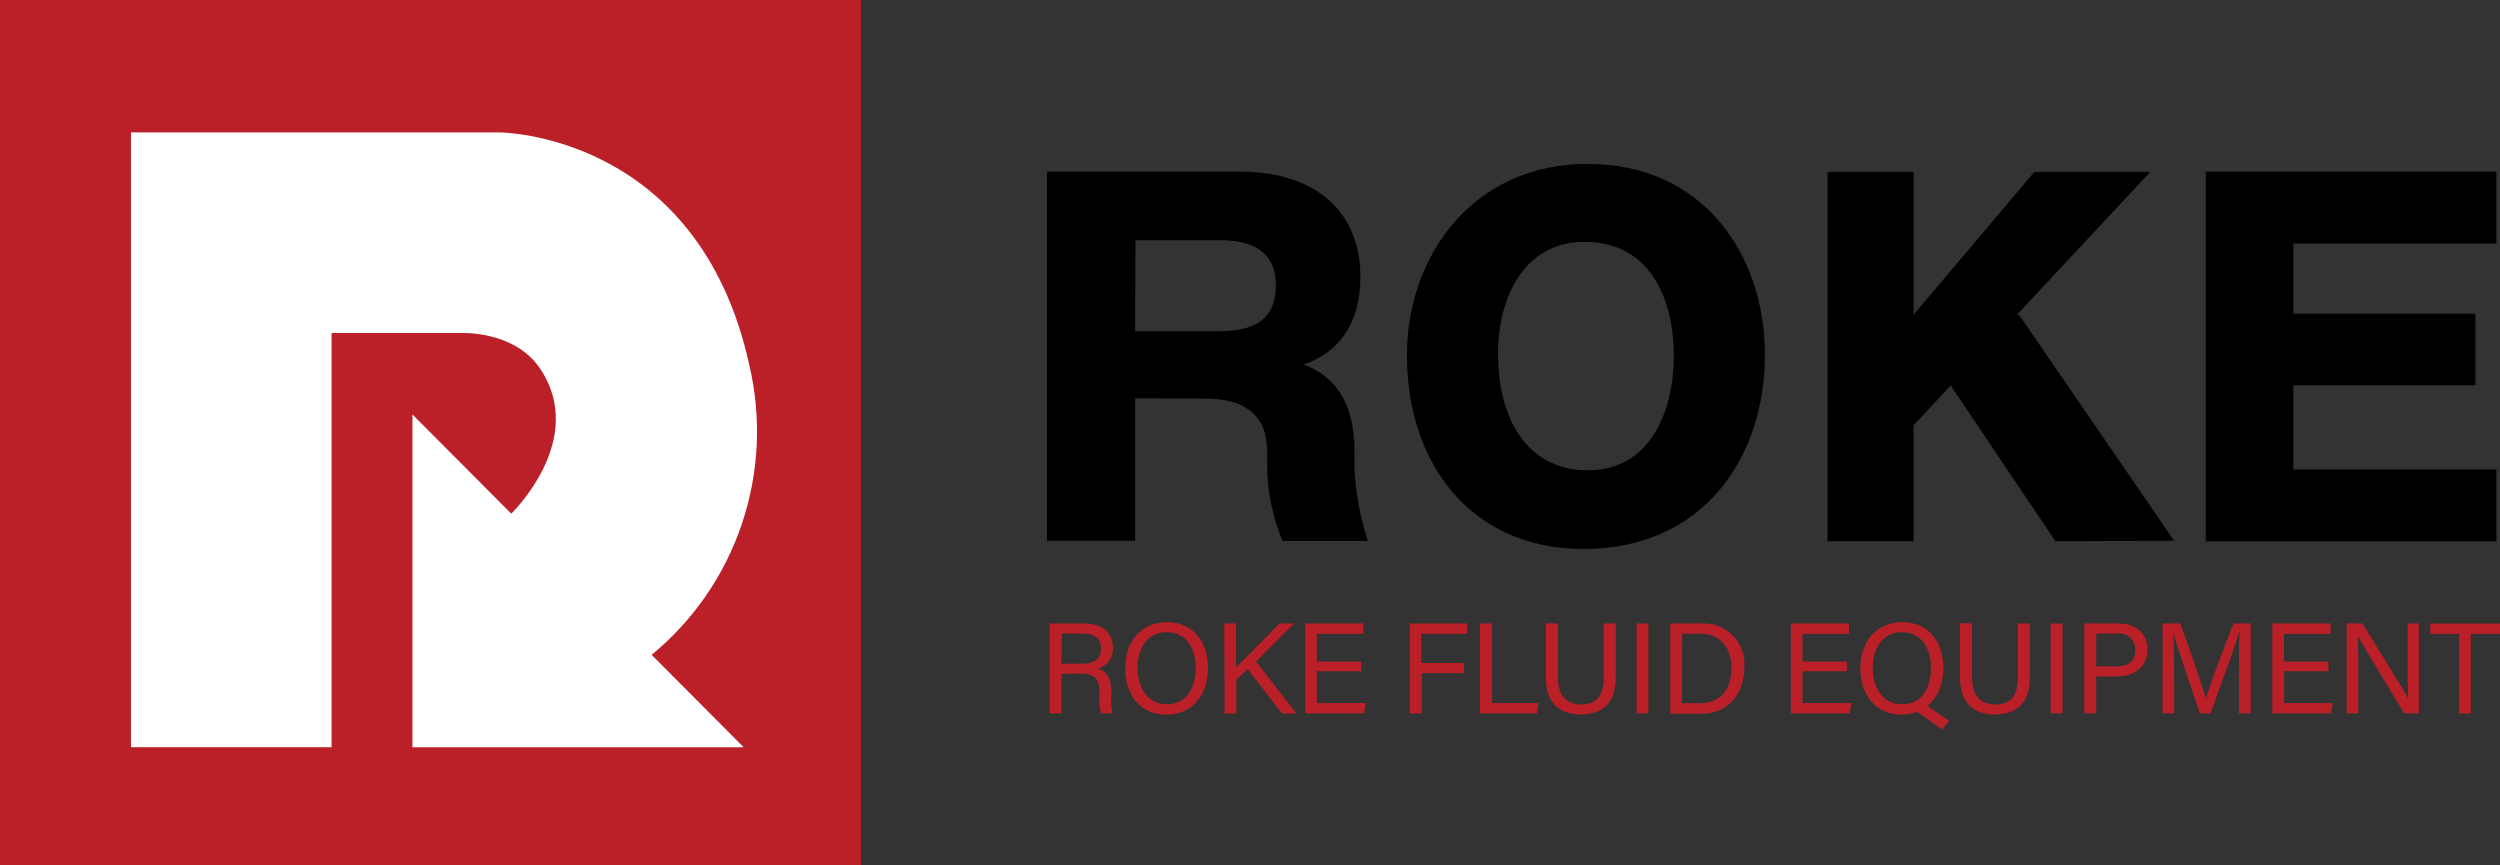 <svg width="237" height="82" viewBox="0 0 237 82" fill="none" xmlns="http://www.w3.org/2000/svg">
<rect x="0" y="0" width="237" height="82" fill="#333333" stroke="none"/>
<g id="Vector">
<path d="M81.62 0H0V82H81.62V0Z" fill="#BB2029"/>
<path d="M70.506 70.843H39.1V39.291L48.469 48.695C48.469 48.695 55.815 41.614 51.139 34.856C48.679 31.298 43.645 31.57 43.645 31.57H31.432V70.834H12.414V12.551H47.309C47.309 12.551 66.196 12.551 71.038 34.62C72.209 39.609 71.961 44.828 70.323 49.683C68.685 54.538 65.723 58.833 61.773 62.078L70.506 70.843Z" fill="white"/>
<path d="M100.629 63.875V67.626H99.513V59.107H102.828C104.572 59.107 105.497 60.054 105.497 61.386C105.525 61.837 105.396 62.283 105.132 62.648C104.867 63.012 104.484 63.273 104.049 63.384C104.747 63.577 105.349 64.094 105.349 65.576V65.935C105.304 66.501 105.342 67.071 105.462 67.626H104.363C104.224 67.026 104.177 66.409 104.223 65.795V65.611C104.223 64.401 103.883 63.858 102.365 63.858L100.629 63.875ZM100.629 62.92H102.505C103.805 62.92 104.372 62.429 104.372 61.474C104.372 60.518 103.787 60.063 102.627 60.063H100.655L100.629 62.92Z" fill="#BB2029"/>
<path d="M114.526 63.314C114.526 65.663 113.226 67.749 110.548 67.749C108.062 67.749 106.666 65.812 106.666 63.367C106.666 60.922 108.088 58.985 110.653 58.985C113.035 58.985 114.526 60.79 114.526 63.314ZM107.844 63.314C107.844 65.155 108.777 66.767 110.601 66.767C112.572 66.767 113.349 65.137 113.349 63.314C113.349 61.491 112.476 59.931 110.601 59.931C108.725 59.931 107.844 61.509 107.844 63.332V63.314Z" fill="#BB2029"/>
<path d="M116.062 59.107H117.178V63.288C117.806 62.631 119.961 60.492 121.296 59.107H122.692L119.08 62.718L122.901 67.644H121.54L118.286 63.446L117.205 64.436V67.644H116.088L116.062 59.107Z" fill="#BB2029"/>
<path d="M129.051 63.639H124.838V66.653H129.461L129.322 67.626H123.73V59.107H129.252V60.089H124.838V62.718H129.051V63.639Z" fill="#BB2029"/>
<path d="M133.649 59.107H139.093V60.089H134.731V62.85H138.796V63.814H134.783V67.635H133.649V59.107Z" fill="#BB2029"/>
<path d="M140.305 59.107H141.431V66.653H145.854L145.697 67.626H140.305V59.107Z" fill="#BB2029"/>
<path d="M147.694 59.107V64.234C147.694 66.242 148.785 66.785 149.875 66.785C151.14 66.785 152.039 66.198 152.039 64.234V59.107H153.173V64.173C153.173 66.934 151.646 67.731 149.849 67.731C148.052 67.731 146.551 66.855 146.551 64.226V59.081L147.694 59.107Z" fill="#BB2029"/>
<path d="M156.27 59.107V67.626H155.153V59.107H156.27Z" fill="#BB2029"/>
<path d="M158.337 59.107H161.364C161.909 59.083 162.453 59.176 162.959 59.379C163.465 59.582 163.923 59.891 164.301 60.286C164.679 60.681 164.969 61.152 165.151 61.668C165.334 62.184 165.405 62.733 165.36 63.279C165.36 65.795 163.781 67.661 161.321 67.661H158.337V59.107ZM159.454 66.662H161.199C163.196 66.662 164.147 65.225 164.147 63.306C164.147 61.623 163.275 60.071 161.207 60.071H159.471L159.454 66.662Z" fill="#BB2029"/>
<path d="M175.087 63.639H170.873V66.653H175.506L175.357 67.626H169.774V59.107H175.288V60.089H170.873V62.718H175.087V63.639Z" fill="#BB2029"/>
<path d="M184.23 63.314C184.23 65.663 182.921 67.749 180.252 67.749C177.757 67.749 176.361 65.812 176.361 63.367C176.361 60.922 177.783 58.985 180.348 58.985C182.764 58.985 184.23 60.79 184.23 63.314ZM177.538 63.314C177.538 65.155 178.472 66.767 180.295 66.767C182.267 66.767 183.052 65.137 183.052 63.314C183.052 61.491 182.18 59.931 180.304 59.931C178.428 59.931 177.53 61.509 177.53 63.332L177.538 63.314ZM182.284 66.601L184.779 68.354L184.099 69.143L181.237 67.118L182.284 66.601Z" fill="#BB2029"/>
<path d="M186.943 59.107V64.234C186.943 66.242 188.042 66.785 189.132 66.785C190.397 66.785 191.296 66.198 191.296 64.234V59.107H192.43V64.173C192.43 66.934 190.903 67.731 189.106 67.731C187.309 67.731 185.809 66.855 185.809 64.226V59.081L186.943 59.107Z" fill="#BB2029"/>
<path d="M195.527 59.107V67.626H194.402V59.107H195.527Z" fill="#BB2029"/>
<path d="M197.594 59.107H200.805C202.454 59.107 203.588 60.036 203.588 61.588C203.588 63.139 202.393 64.121 200.744 64.121H198.72V67.626H197.594V59.107ZM198.72 63.174H200.683C201.843 63.174 202.427 62.604 202.427 61.614C202.436 61.394 202.396 61.175 202.311 60.972C202.227 60.77 202.099 60.588 201.937 60.44C201.774 60.292 201.582 60.182 201.373 60.117C201.164 60.051 200.943 60.033 200.726 60.063H198.72V63.174Z" fill="#BB2029"/>
<path d="M212.251 63.998C212.251 62.411 212.251 60.808 212.312 59.914H212.259C211.902 61.29 210.514 64.944 209.555 67.626H208.552C207.81 65.444 206.397 61.351 206.013 59.896C206.074 60.878 206.109 62.771 206.109 64.226V67.626H205.01V59.107H206.685C207.653 61.737 208.831 65.163 209.119 66.242C209.319 65.427 210.706 61.684 211.736 59.107H213.367V67.626H212.251V63.998Z" fill="#BB2029"/>
<path d="M220.748 63.639H216.534V66.653H221.149L221 67.626H215.417V59.107H220.939V60.089H216.516V62.718H220.73L220.748 63.639Z" fill="#BB2029"/>
<path d="M222.475 67.626V59.107H223.958C225.179 61.097 227.823 65.33 228.32 66.259C228.241 65.163 228.25 63.823 228.25 62.429V59.107H229.306V67.626H227.91C226.793 65.777 224.036 61.22 223.504 60.264C223.565 61.237 223.565 62.674 223.565 64.217V67.626H222.475Z" fill="#BB2029"/>
<path d="M233.127 60.089H230.387V59.116H237V60.089H234.235V67.635H233.1L233.127 60.089Z" fill="#BB2029"/>
<path d="M107.608 37.766V51.263H99.251V16.267H117.484C124.96 16.267 128.964 20.255 128.964 26.267C128.964 30.789 126.809 33.454 123.599 34.549C124.925 35.119 128.406 36.495 128.406 42.779V44.532C128.538 46.827 128.963 49.095 129.671 51.281H121.584C120.615 48.961 120.12 46.469 120.127 43.954V42.806C120.127 39.3 117.972 37.783 114.195 37.783L107.608 37.766ZM107.608 31.403H115.591C119.333 31.403 120.956 29.948 120.956 27.021C120.956 24.312 119.298 22.77 115.66 22.77H107.643L107.608 31.403Z" fill="black"/>
<path d="M167.314 33.638C167.314 43.34 161.513 52.043 150.102 52.043C139.45 52.043 133.378 43.927 133.378 33.708C133.378 24.067 139.817 15.539 150.451 15.539C161.408 15.504 167.314 24.085 167.314 33.638ZM142.015 33.577C142.015 39.755 144.815 44.585 150.521 44.585C156.409 44.585 158.678 39.045 158.678 33.734C158.678 27.959 156.156 22.928 150.233 22.928C144.536 22.928 142.015 28.081 142.015 33.577Z" fill="black"/>
<path d="M234.671 36.53H217.415V44.506H236.66V51.325H209.11V16.267H236.66V23.085H217.415V29.729H234.671V36.53Z" fill="black"/>
<path d="M191.401 29.843H191.2L203.849 16.293H192.857L181.403 29.843V16.293H173.255V51.307H181.403V40.316L184.928 36.548L194.855 51.307L206.109 51.263L191.401 29.843Z" fill="black"/>
</g>
</svg>
